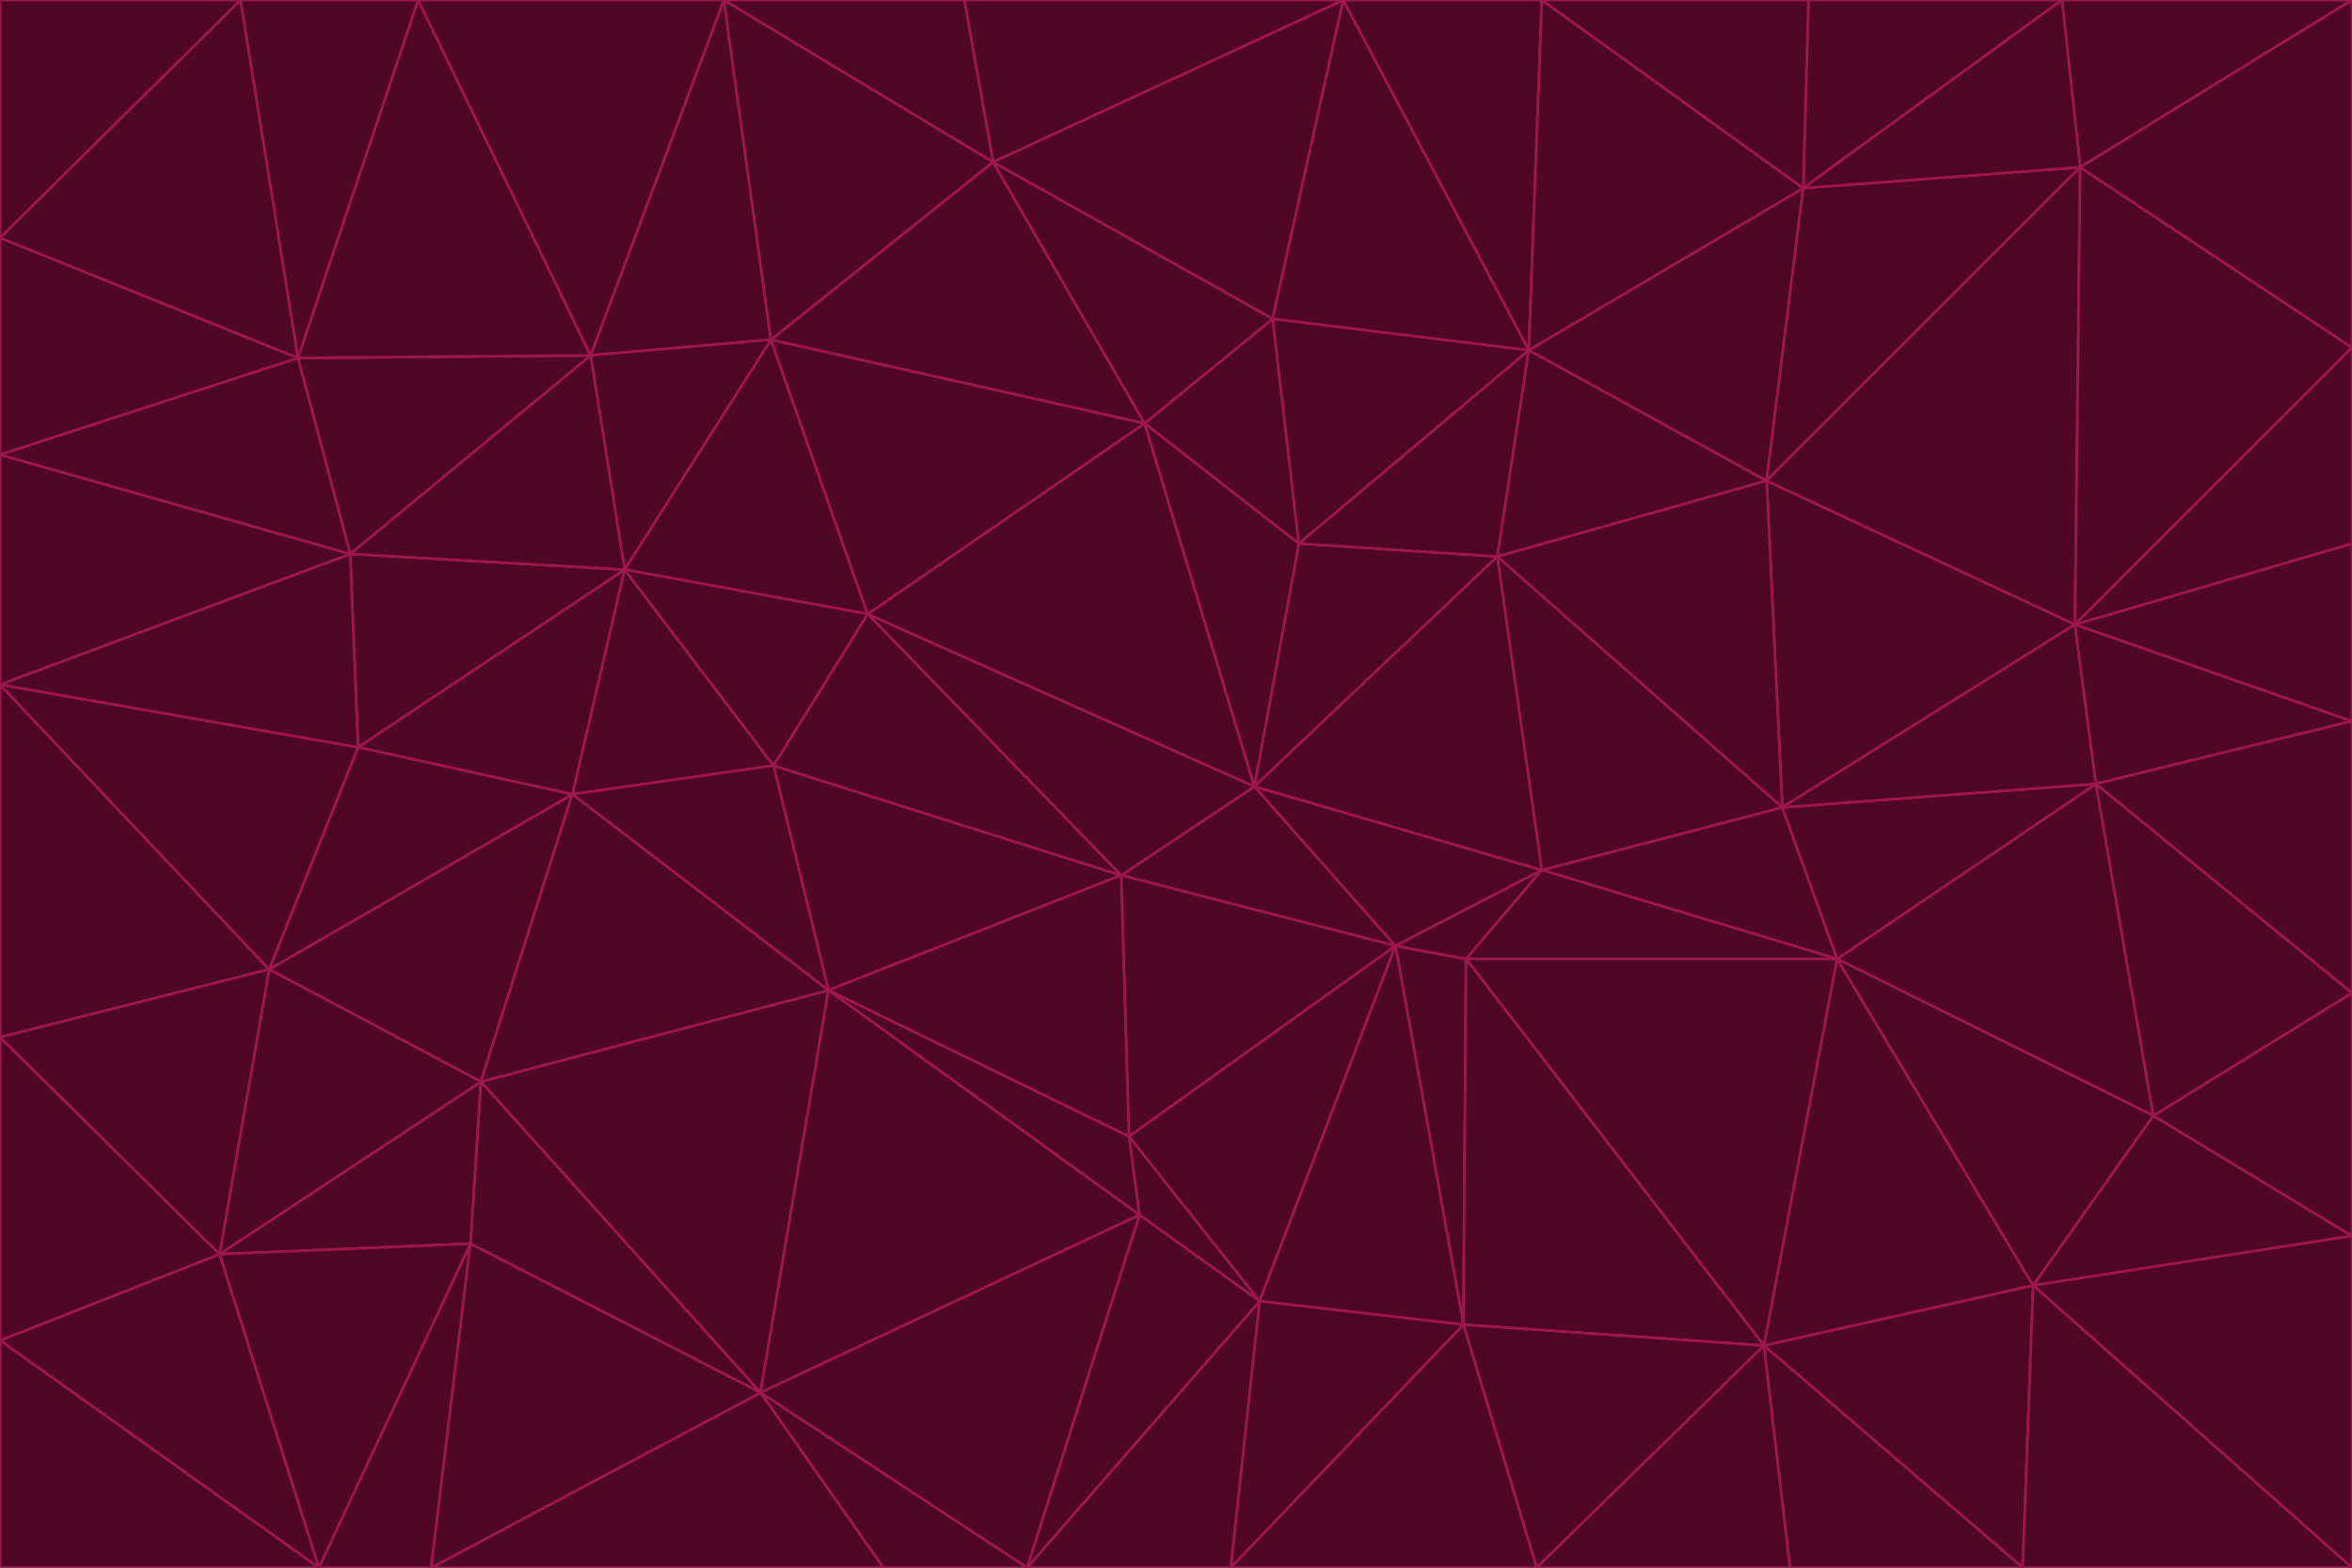 <svg id="visual" viewBox="0 0 900 600" width="900" height="600" xmlns="http://www.w3.org/2000/svg" xmlns:xlink="http://www.w3.org/1999/xlink" version="1.1"><g stroke-width="1" stroke-linejoin="bevel"><path d="M480 301L429 335L534 362Z" fill="#500724" stroke="#9d174d"></path><path d="M534 362L590 333L480 301Z" fill="#500724" stroke="#9d174d"></path><path d="M429 335L432 435L534 362Z" fill="#500724" stroke="#9d174d"></path><path d="M534 362L560 507L561 367Z" fill="#500724" stroke="#9d174d"></path><path d="M561 367L590 333L534 362Z" fill="#500724" stroke="#9d174d"></path><path d="M432 435L482 498L534 362Z" fill="#500724" stroke="#9d174d"></path><path d="M436 465L482 498L432 435Z" fill="#500724" stroke="#9d174d"></path><path d="M703 367L682 309L590 333Z" fill="#500724" stroke="#9d174d"></path><path d="M573 213L497 208L480 301Z" fill="#500724" stroke="#9d174d"></path><path d="M480 301L332 235L429 335Z" fill="#500724" stroke="#9d174d"></path><path d="M296 293L317 379L429 335Z" fill="#500724" stroke="#9d174d"></path><path d="M429 335L317 379L432 435Z" fill="#500724" stroke="#9d174d"></path><path d="M432 435L317 379L436 465Z" fill="#500724" stroke="#9d174d"></path><path d="M590 333L573 213L480 301Z" fill="#500724" stroke="#9d174d"></path><path d="M482 498L560 507L534 362Z" fill="#500724" stroke="#9d174d"></path><path d="M438 162L332 235L480 301Z" fill="#500724" stroke="#9d174d"></path><path d="M332 235L296 293L429 335Z" fill="#500724" stroke="#9d174d"></path><path d="M497 208L438 162L480 301Z" fill="#500724" stroke="#9d174d"></path><path d="M487 122L438 162L497 208Z" fill="#500724" stroke="#9d174d"></path><path d="M703 367L590 333L561 367Z" fill="#500724" stroke="#9d174d"></path><path d="M590 333L682 309L573 213Z" fill="#500724" stroke="#9d174d"></path><path d="M675 515L703 367L561 367Z" fill="#500724" stroke="#9d174d"></path><path d="M585 134L497 208L573 213Z" fill="#500724" stroke="#9d174d"></path><path d="M585 134L487 122L497 208Z" fill="#500724" stroke="#9d174d"></path><path d="M295 130L239 218L332 235Z" fill="#500724" stroke="#9d174d"></path><path d="M393 600L471 600L482 498Z" fill="#500724" stroke="#9d174d"></path><path d="M482 498L471 600L560 507Z" fill="#500724" stroke="#9d174d"></path><path d="M560 507L675 515L561 367Z" fill="#500724" stroke="#9d174d"></path><path d="M393 600L482 498L436 465Z" fill="#500724" stroke="#9d174d"></path><path d="M676 184L585 134L573 213Z" fill="#500724" stroke="#9d174d"></path><path d="M588 600L675 515L560 507Z" fill="#500724" stroke="#9d174d"></path><path d="M184 414L291 533L317 379Z" fill="#500724" stroke="#9d174d"></path><path d="M317 379L291 533L436 465Z" fill="#500724" stroke="#9d174d"></path><path d="M291 533L393 600L436 465Z" fill="#500724" stroke="#9d174d"></path><path d="M794 239L676 184L682 309Z" fill="#500724" stroke="#9d174d"></path><path d="M682 309L676 184L573 213Z" fill="#500724" stroke="#9d174d"></path><path d="M239 218L219 304L296 293Z" fill="#500724" stroke="#9d174d"></path><path d="M296 293L219 304L317 379Z" fill="#500724" stroke="#9d174d"></path><path d="M239 218L296 293L332 235Z" fill="#500724" stroke="#9d174d"></path><path d="M471 600L588 600L560 507Z" fill="#500724" stroke="#9d174d"></path><path d="M295 130L332 235L438 162Z" fill="#500724" stroke="#9d174d"></path><path d="M291 533L338 600L393 600Z" fill="#500724" stroke="#9d174d"></path><path d="M380 62L295 130L438 162Z" fill="#500724" stroke="#9d174d"></path><path d="M103 371L184 414L219 304Z" fill="#500724" stroke="#9d174d"></path><path d="M219 304L184 414L317 379Z" fill="#500724" stroke="#9d174d"></path><path d="M291 533L165 600L338 600Z" fill="#500724" stroke="#9d174d"></path><path d="M487 122L380 62L438 162Z" fill="#500724" stroke="#9d174d"></path><path d="M514 0L380 62L487 122Z" fill="#500724" stroke="#9d174d"></path><path d="M588 600L685 600L675 515Z" fill="#500724" stroke="#9d174d"></path><path d="M824 427L802 300L703 367Z" fill="#500724" stroke="#9d174d"></path><path d="M184 414L180 476L291 533Z" fill="#500724" stroke="#9d174d"></path><path d="M778 492L703 367L675 515Z" fill="#500724" stroke="#9d174d"></path><path d="M703 367L802 300L682 309Z" fill="#500724" stroke="#9d174d"></path><path d="M774 600L778 492L675 515Z" fill="#500724" stroke="#9d174d"></path><path d="M802 300L794 239L682 309Z" fill="#500724" stroke="#9d174d"></path><path d="M676 184L690 72L585 134Z" fill="#500724" stroke="#9d174d"></path><path d="M277 0L226 136L295 130Z" fill="#500724" stroke="#9d174d"></path><path d="M295 130L226 136L239 218Z" fill="#500724" stroke="#9d174d"></path><path d="M239 218L137 286L219 304Z" fill="#500724" stroke="#9d174d"></path><path d="M134 212L137 286L239 218Z" fill="#500724" stroke="#9d174d"></path><path d="M184 414L84 480L180 476Z" fill="#500724" stroke="#9d174d"></path><path d="M778 492L824 427L703 367Z" fill="#500724" stroke="#9d174d"></path><path d="M802 300L900 276L794 239Z" fill="#500724" stroke="#9d174d"></path><path d="M796 64L690 72L676 184Z" fill="#500724" stroke="#9d174d"></path><path d="M585 134L514 0L487 122Z" fill="#500724" stroke="#9d174d"></path><path d="M590 0L514 0L585 134Z" fill="#500724" stroke="#9d174d"></path><path d="M690 72L590 0L585 134Z" fill="#500724" stroke="#9d174d"></path><path d="M380 62L277 0L295 130Z" fill="#500724" stroke="#9d174d"></path><path d="M514 0L369 0L380 62Z" fill="#500724" stroke="#9d174d"></path><path d="M226 136L134 212L239 218Z" fill="#500724" stroke="#9d174d"></path><path d="M114 137L134 212L226 136Z" fill="#500724" stroke="#9d174d"></path><path d="M0 397L103 371L0 262Z" fill="#500724" stroke="#9d174d"></path><path d="M137 286L103 371L219 304Z" fill="#500724" stroke="#9d174d"></path><path d="M685 600L774 600L675 515Z" fill="#500724" stroke="#9d174d"></path><path d="M778 492L900 473L824 427Z" fill="#500724" stroke="#9d174d"></path><path d="M122 600L165 600L180 476Z" fill="#500724" stroke="#9d174d"></path><path d="M180 476L165 600L291 533Z" fill="#500724" stroke="#9d174d"></path><path d="M369 0L277 0L380 62Z" fill="#500724" stroke="#9d174d"></path><path d="M789 0L692 0L690 72Z" fill="#500724" stroke="#9d174d"></path><path d="M690 72L692 0L590 0Z" fill="#500724" stroke="#9d174d"></path><path d="M103 371L84 480L184 414Z" fill="#500724" stroke="#9d174d"></path><path d="M900 473L900 380L824 427Z" fill="#500724" stroke="#9d174d"></path><path d="M824 427L900 380L802 300Z" fill="#500724" stroke="#9d174d"></path><path d="M794 239L796 64L676 184Z" fill="#500724" stroke="#9d174d"></path><path d="M160 0L114 137L226 136Z" fill="#500724" stroke="#9d174d"></path><path d="M0 262L103 371L137 286Z" fill="#500724" stroke="#9d174d"></path><path d="M103 371L0 397L84 480Z" fill="#500724" stroke="#9d174d"></path><path d="M900 380L900 276L802 300Z" fill="#500724" stroke="#9d174d"></path><path d="M900 133L796 64L794 239Z" fill="#500724" stroke="#9d174d"></path><path d="M84 480L122 600L180 476Z" fill="#500724" stroke="#9d174d"></path><path d="M900 600L900 473L778 492Z" fill="#500724" stroke="#9d174d"></path><path d="M900 276L900 208L794 239Z" fill="#500724" stroke="#9d174d"></path><path d="M900 0L789 0L796 64Z" fill="#500724" stroke="#9d174d"></path><path d="M796 64L789 0L690 72Z" fill="#500724" stroke="#9d174d"></path><path d="M900 208L900 133L794 239Z" fill="#500724" stroke="#9d174d"></path><path d="M277 0L160 0L226 136Z" fill="#500724" stroke="#9d174d"></path><path d="M0 262L137 286L134 212Z" fill="#500724" stroke="#9d174d"></path><path d="M84 480L0 513L122 600Z" fill="#500724" stroke="#9d174d"></path><path d="M0 262L134 212L0 174Z" fill="#500724" stroke="#9d174d"></path><path d="M774 600L900 600L778 492Z" fill="#500724" stroke="#9d174d"></path><path d="M0 174L134 212L114 137Z" fill="#500724" stroke="#9d174d"></path><path d="M0 397L0 513L84 480Z" fill="#500724" stroke="#9d174d"></path><path d="M0 91L0 174L114 137Z" fill="#500724" stroke="#9d174d"></path><path d="M160 0L92 0L114 137Z" fill="#500724" stroke="#9d174d"></path><path d="M0 513L0 600L122 600Z" fill="#500724" stroke="#9d174d"></path><path d="M92 0L0 91L114 137Z" fill="#500724" stroke="#9d174d"></path><path d="M900 133L900 0L796 64Z" fill="#500724" stroke="#9d174d"></path><path d="M92 0L0 0L0 91Z" fill="#500724" stroke="#9d174d"></path></g></svg>
